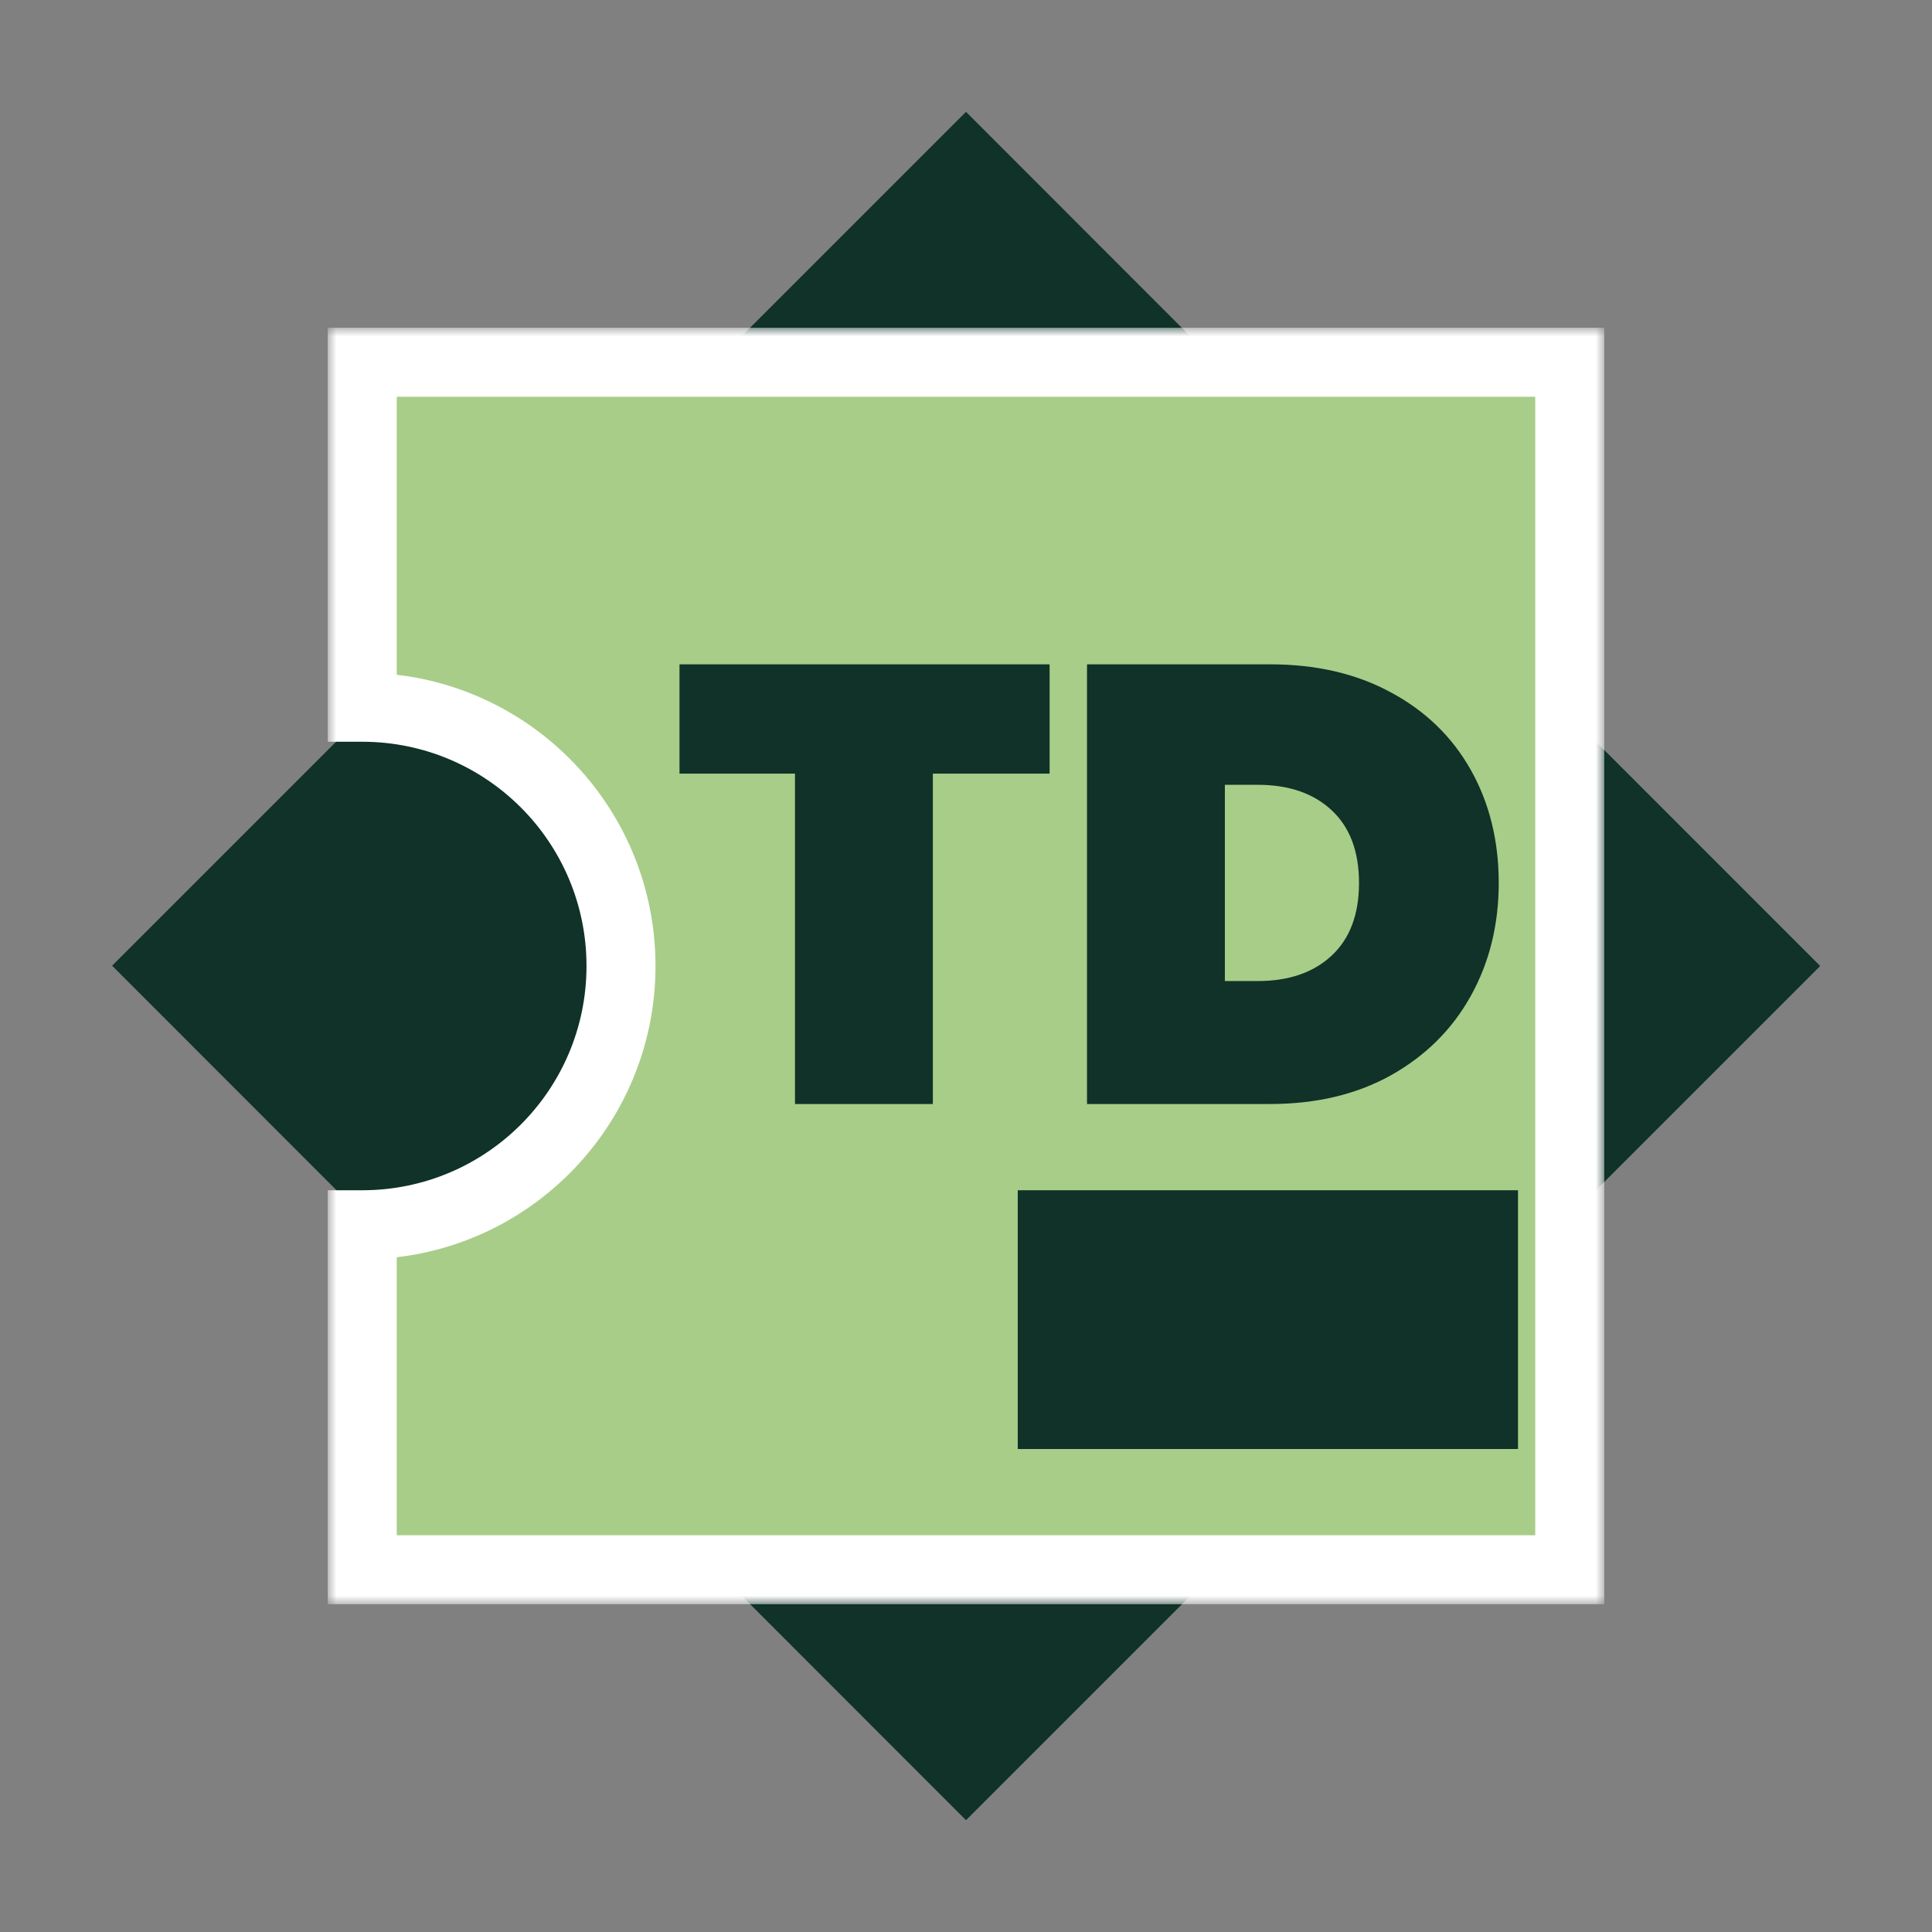 <svg width="112" height="112" viewBox="0 0 112 112" fill="none" xmlns="http://www.w3.org/2000/svg">
<rect x="0" y="0" width="112" height="112" fill="#808080" stroke="none"/>
<path d="M6.5 55.983L56 6.483L105.5 56.017L56 105.517L6.5 55.983Z" fill="#103228"/>
<path d="M23.471 72.954L72.971 23.454L88.529 39.011L39.029 88.511L23.471 72.954Z" fill="#103228"/>
<path d="M40.443 89.926L89.943 40.426L105.5 55.983L56 105.483L40.443 89.926Z" fill="#103228"/>
<mask id="path-2-outside-1_914_118" maskUnits="userSpaceOnUse" x="19" y="19" width="74" height="74" fill="black">
<rect fill="white" x="19" y="19" width="74" height="74"/>
<path d="M91 91H21V71C29.284 71 36 64.284 36 56C36 47.716 29.284 41 21 41V21H91V91Z"/>
</mask>
<path d="M91 91H21V71C29.284 71 36 64.284 36 56C36 47.716 29.284 41 21 41V21H91V91Z" fill="#A8CD89"/>
<path d="M91 91V93H93V91H91ZM21 91H19V93H21V91ZM21 71V69H19V71H21ZM21 41H19V43H21V41ZM21 21V19H19V21H21ZM91 21H93V19H91V21ZM91 91V89H21V91V93H91V91ZM21 91H23V71H21H19V91H21ZM21 71V73C30.389 73 38 65.389 38 56H36H34C34 63.18 28.18 69 21 69V71ZM36 56H38C38 46.611 30.389 39 21 39V41V43C28.18 43 34 48.82 34 56H36ZM21 41H23V21H21H19V41H21ZM21 21V23H91V21V19H21V21ZM91 21H89V91H91H93V21H91Z" fill="white" mask="url(#path-2-outside-1_914_118)"/>
<rect x="59" y="69" width="29" height="15" fill="#103228"/>
<path d="M60.847 38.512V44.848H54.079V64H46.087V44.848H39.391V38.512H60.847ZM73.635 38.512C76.299 38.512 78.627 39.052 80.619 40.132C82.635 41.212 84.183 42.712 85.263 44.632C86.343 46.552 86.883 48.736 86.883 51.184C86.883 53.608 86.343 55.792 85.263 57.736C84.183 59.68 82.635 61.216 80.619 62.344C78.627 63.448 76.299 64 73.635 64H63.015V38.512H73.635ZM72.915 56.872C74.715 56.872 76.143 56.38 77.199 55.396C78.255 54.412 78.783 53.008 78.783 51.184C78.783 49.36 78.255 47.956 77.199 46.972C76.143 45.988 74.715 45.496 72.915 45.496H71.007V56.872H72.915Z" fill="#103228"/>
</svg>
